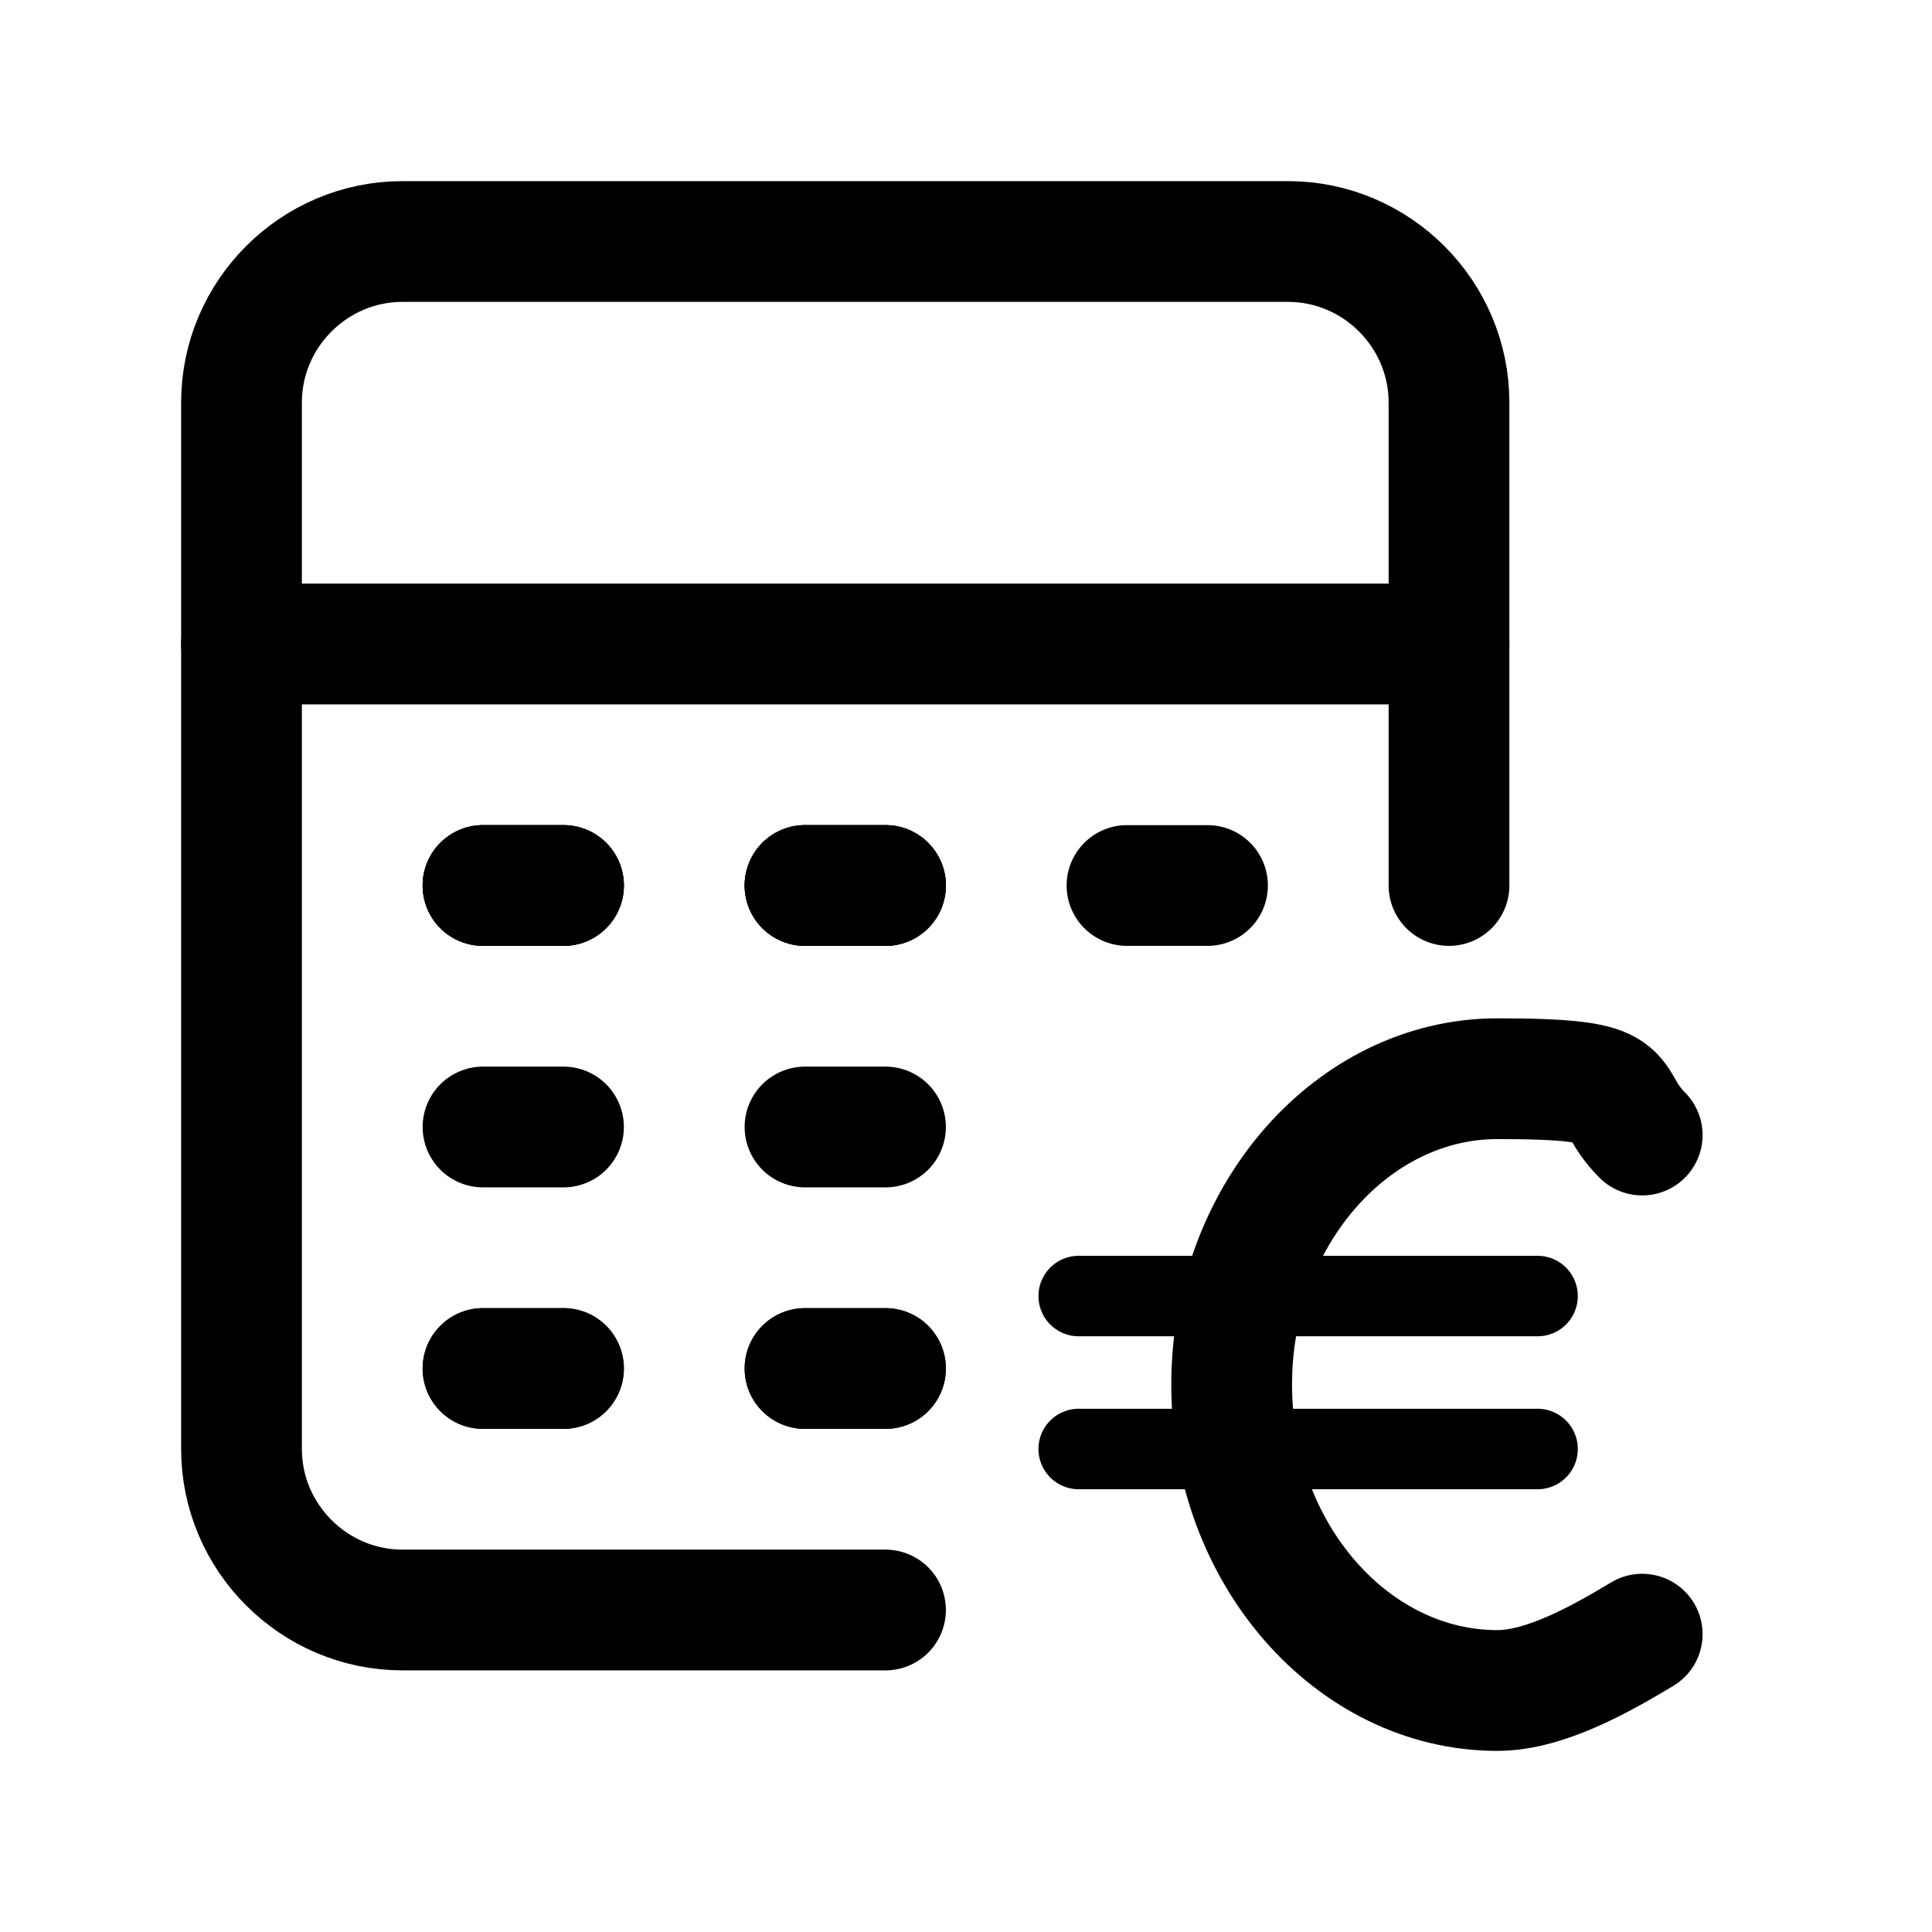 <?xml version="1.0" encoding="UTF-8"?>
<svg
  id="Layer_3"
  data-name="Layer 3"
  xmlns="http://www.w3.org/2000/svg"
  version="1.1"
  viewBox="0 0 24 24"
>
  <g
    fill="none"
    stroke="currentColor"
    stroke-linecap="round"
    stroke-linejoin="round"
    stroke-width="1.5"
  >
    <line x1="6" y1="11" x2="7" y2="11" />
    <line x1="10" y1="11" x2="11" y2="11" />
    <line x1="6" y1="14" x2="7" y2="14" />
    <line x1="10" y1="14" x2="11" y2="14" />
    <line x1="6" y1="11" x2="7" y2="11" />
    <line x1="10" y1="11" x2="11" y2="11" />
    <line x1="6" y1="17" x2="7" y2="17" />
    <line x1="10" y1="17" x2="11" y2="17" />
    <line x1="6" y1="17" x2="7" y2="17" />
    <line x1="10" y1="17" x2="11" y2="17" />
    <line x1="18" y1="8" x2="3" y2="8" />
    <path d="M11,20h-6c-1.1,0-2-.9-2-2V5c0-1.1.9-2,2-2h11c1.1,0,2,.9,2,2v6" />
    <line x1="6" y1="11" x2="7" y2="11" />
    <line x1="10" y1="11" x2="11" y2="11" />
    <line x1="14" y1="11" x2="15" y2="11" />
    <path
      d="M20.4,20.3c-.5.3-1.2.7-1.8.7-1.8,0-3.3-1.7-3.3-3.8s1.5-3.8,3.3-3.8,1.3.2,1.8.7"
    />
  </g>
  <g
    fill="none"
    stroke="currentColor"
    stroke-linecap="round"
    stroke-linejoin="round"
  >
    <line x1="13.4" y1="16.1" x2="19.1" y2="16.1" />
    <line x1="13.4" y1="18" x2="19.1" y2="18" />
  </g>
</svg>
